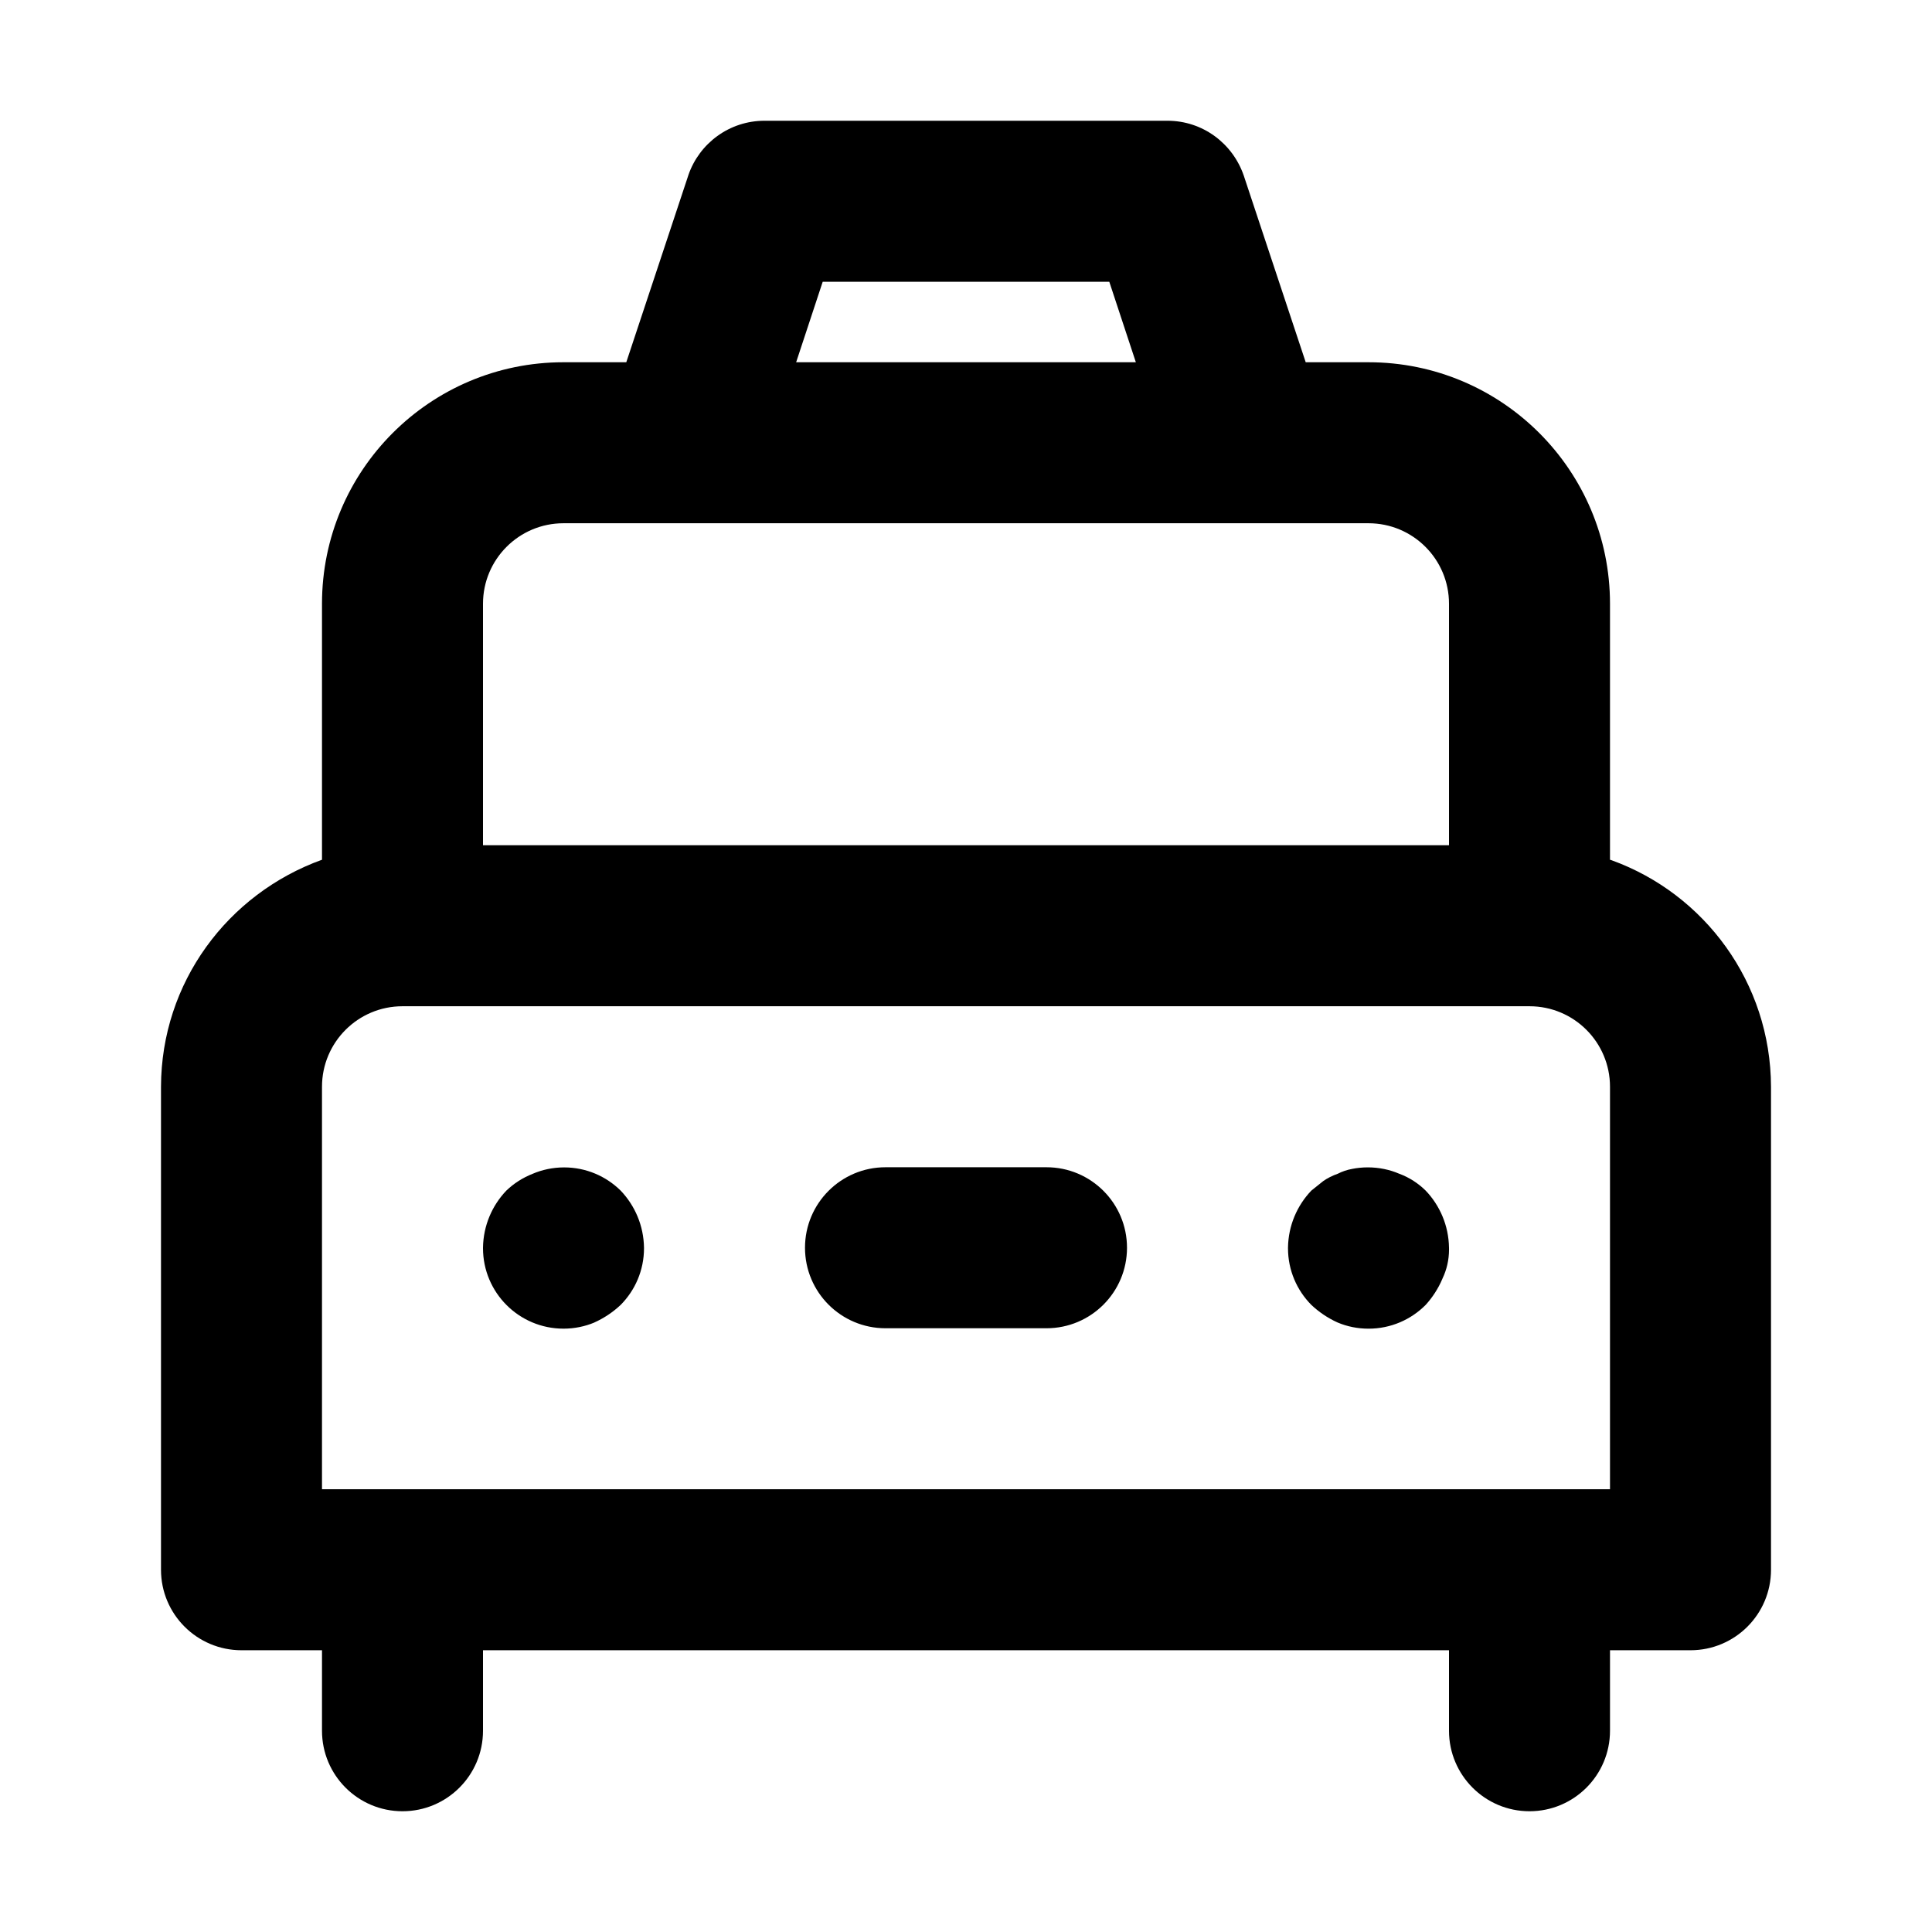 <!-- Generated by IcoMoon.io -->
<svg version="1.1" xmlns="http://www.w3.org/2000/svg" width="280" height="280" viewBox="0 0 280 280">
<title>taxi</title>
<path d="M202.767 170.1c-1.338-0.579-2.895-0.916-4.532-0.916-0.791 0-1.563 0.079-2.31 0.229l0.075-0.013c-0.788 0.14-1.493 0.384-2.142 0.72l0.042-0.020c-0.801 0.279-1.495 0.634-2.13 1.070l0.030-0.020-1.75 1.4c-2.057 2.154-3.337 5.065-3.383 8.274v0.009c0 0.020-0 0.044-0 0.068 0 3.205 1.292 6.108 3.384 8.217l-0.001-0.001c1.095 1.033 2.367 1.894 3.763 2.531l0.087 0.036c1.313 0.555 2.838 0.878 4.44 0.878 3.235 0 6.163-1.317 8.276-3.444l0.001-0.001c0.997-1.094 1.822-2.367 2.417-3.763l0.033-0.088c0.591-1.224 0.937-2.662 0.937-4.181 0-0.089-0.001-0.177-0.004-0.266l0 0.013c-0.046-3.219-1.326-6.129-3.388-8.288l0.004 0.005c-1.065-1.051-2.348-1.884-3.775-2.425l-0.075-0.025zM233.333 124.6v-37.1c0-19.33-15.67-35-35-35v0h-9.1l-8.983-27.067c-1.605-4.652-5.946-7.933-11.053-7.933-0.011 0-0.021 0-0.032 0h-58.332c-0.009 0-0.019 0-0.030 0-5.107 0-9.448 3.282-11.029 7.851l-0.025 0.082-8.983 27.067h-9.1c-19.33 0-35 15.67-35 35v0 37.1c-13.68 4.939-23.289 17.791-23.333 32.895v70.005c0 6.443 5.223 11.667 11.667 11.667v0h11.667v11.667c0 6.443 5.223 11.667 11.667 11.667s11.667-5.223 11.667-11.667v0-11.667h140v11.667c0 6.443 5.223 11.667 11.667 11.667s11.667-5.223 11.667-11.667v0-11.667h11.667c6.443 0 11.667-5.223 11.667-11.667v0-70c-0.044-15.109-9.654-27.961-23.090-32.823l-0.244-0.077zM119.233 40.833h41.533l3.85 11.667h-49.233zM70 87.5c0-6.443 5.223-11.667 11.667-11.667v0h116.667c6.443 0 11.667 5.223 11.667 11.667v0 35h-140zM233.333 215.833h-186.667v-58.333c0-6.443 5.223-11.667 11.667-11.667v0h163.333c6.443 0 11.667 5.223 11.667 11.667v0zM77.233 170.1c-1.494 0.588-2.773 1.418-3.854 2.454l0.004-0.004c-2.057 2.154-3.337 5.065-3.383 8.274v0.009c0 0.017-0 0.038-0 0.059 0 6.443 5.223 11.667 11.667 11.667 1.599 0 3.123-0.322 4.51-0.904l-0.077 0.029c1.483-0.672 2.755-1.533 3.857-2.573l-0.007 0.006c2.091-2.108 3.384-5.011 3.384-8.216 0-0.024 0-0.047-0-0.071v0.004c-0.046-3.219-1.326-6.129-3.388-8.288l0.004 0.005c-2.105-2.078-5-3.362-8.194-3.362-1.633 0-3.187 0.336-4.598 0.941l0.076-0.029zM151.667 169.167h-23.333c-6.443 0-11.667 5.223-11.667 11.667s5.223 11.667 11.667 11.667v0h23.333c6.443 0 11.667-5.223 11.667-11.667s-5.223-11.667-11.667-11.667v0z"></path>
</svg>
